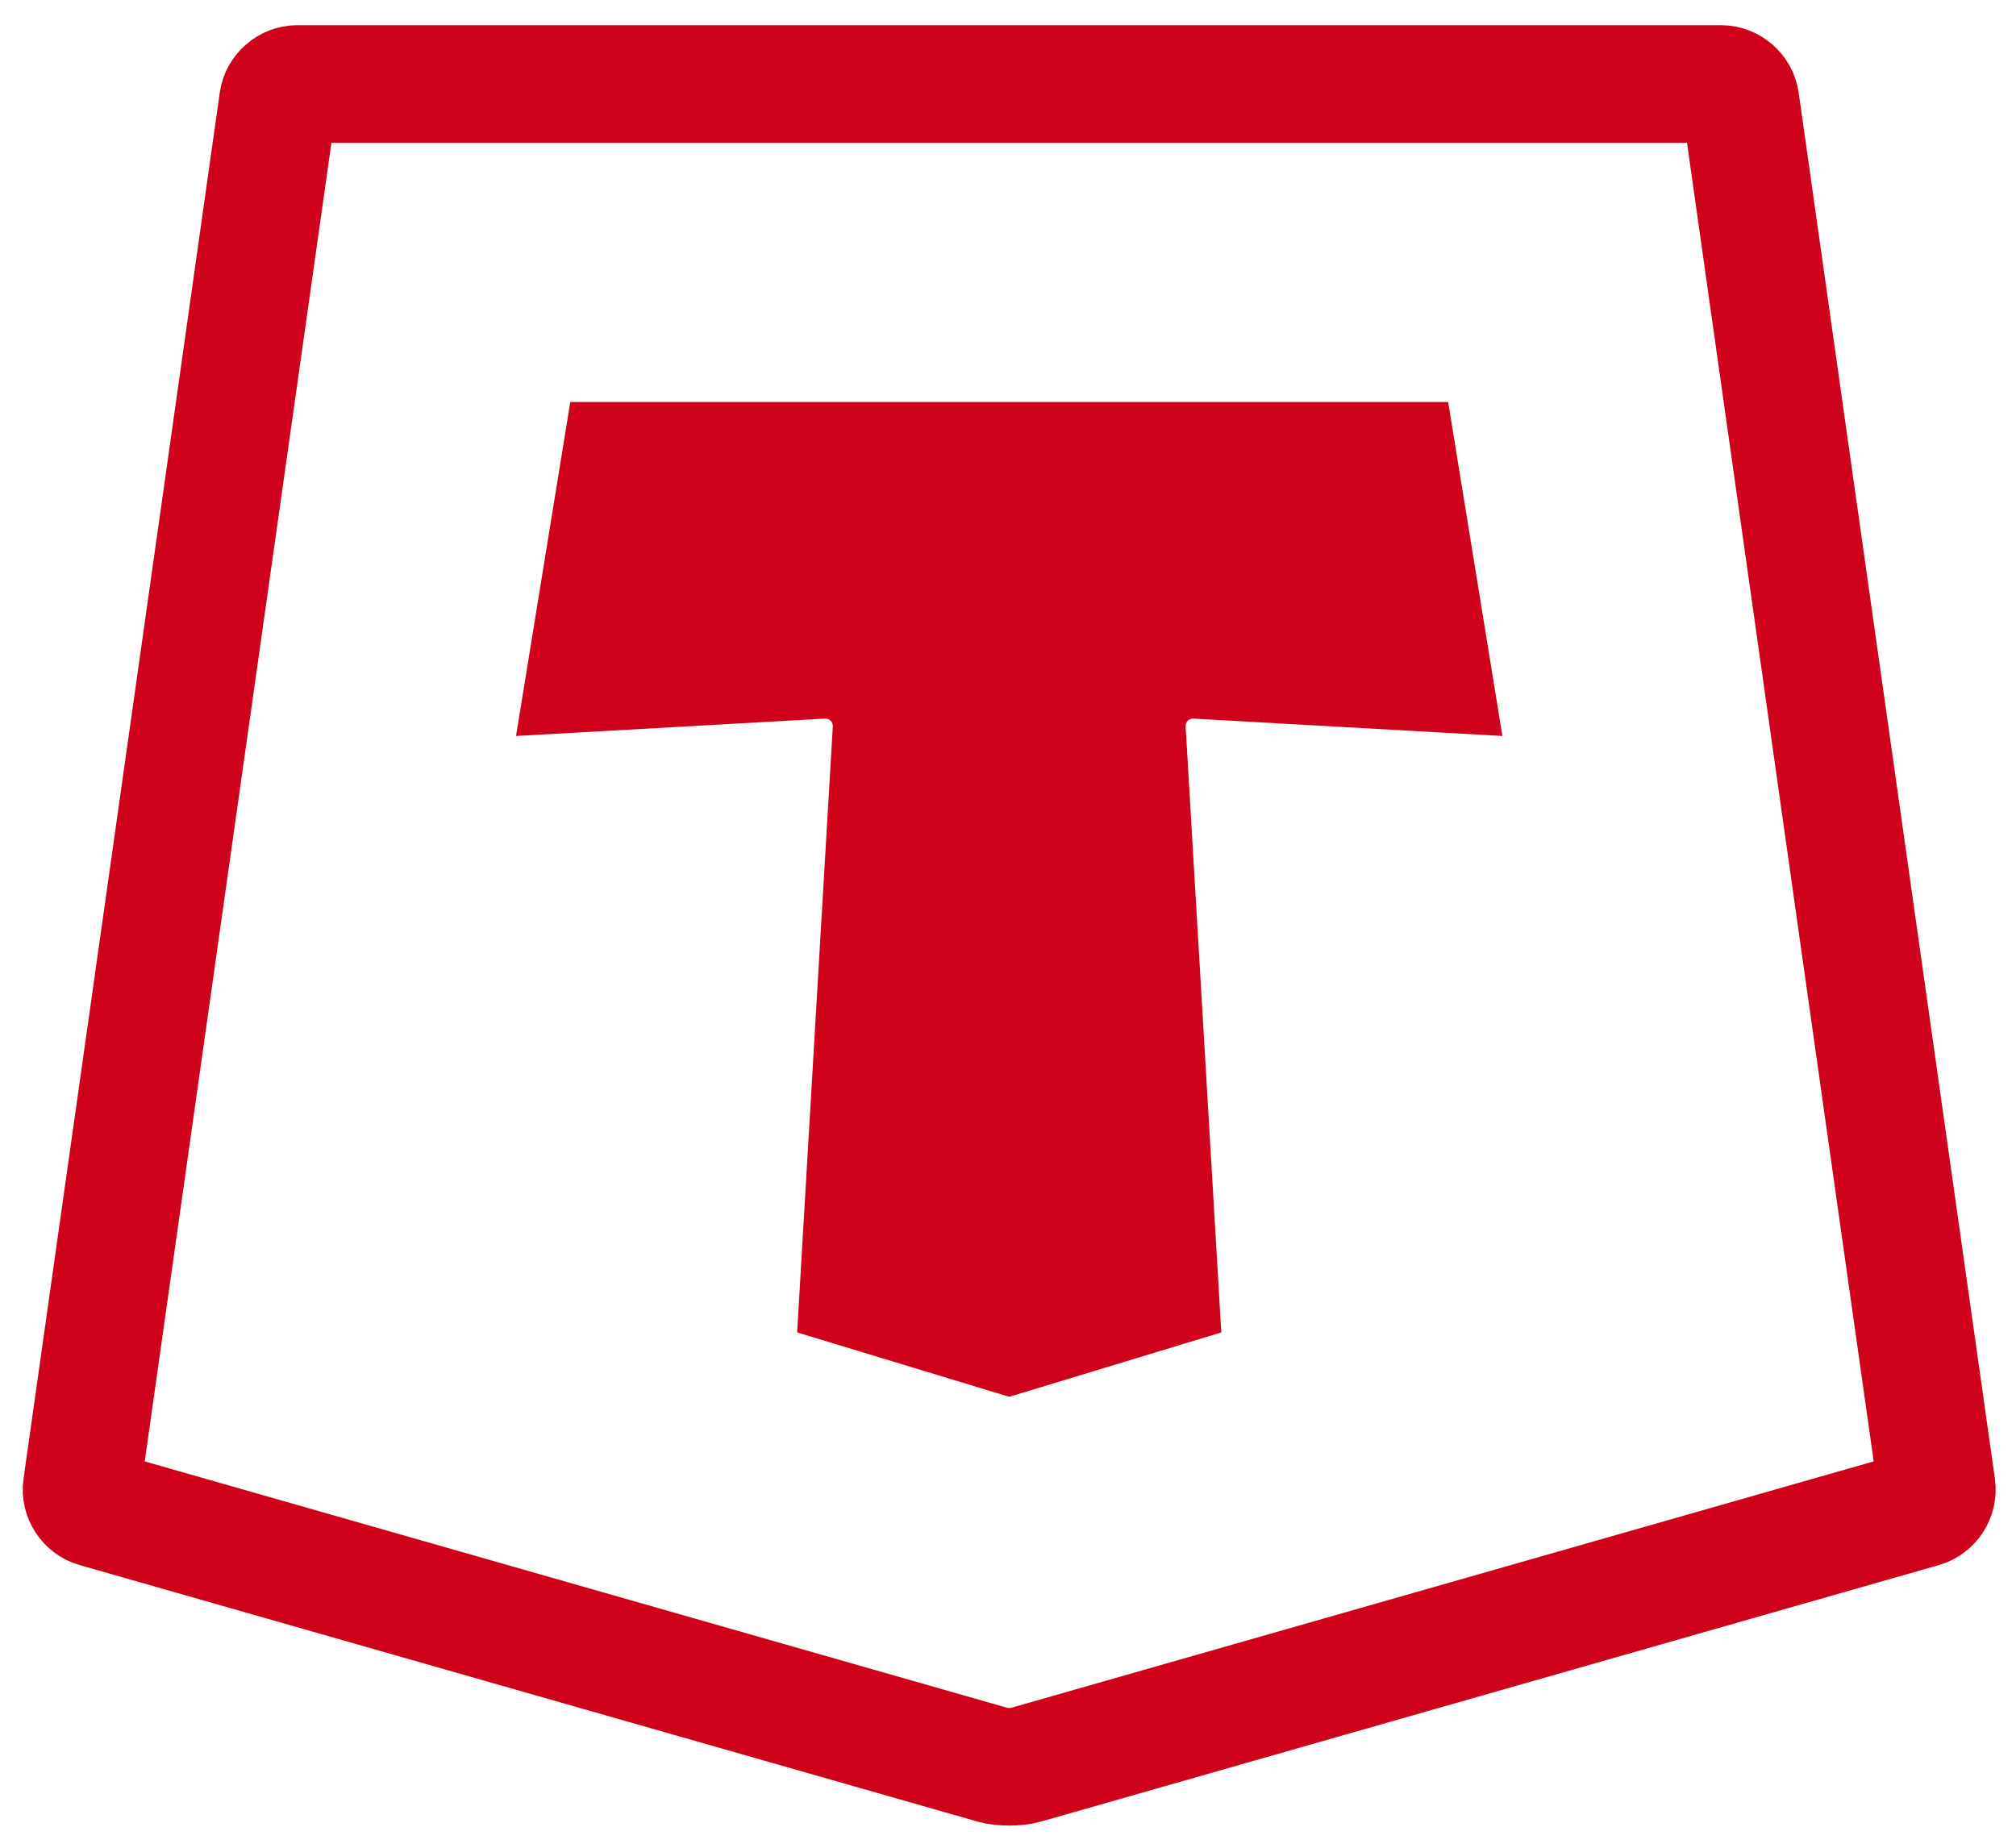 <?xml version="1.0" encoding="UTF-8" standalone="no"?>
<svg width="240px" height="220px" viewBox="0 0 240 220" version="1.1" xmlns="http://www.w3.org/2000/svg" xmlns:xlink="http://www.w3.org/1999/xlink" xmlns:sketch="http://www.bohemiancoding.com/sketch/ns">
    <!-- Generator: Sketch 3.5.1 (25234) - http://www.bohemiancoding.com/sketch -->
    <title>Profile-Logo</title>
    <desc>Created with Sketch.</desc>
    <defs></defs>
    <g id="Page-1" stroke="none" stroke-width="1" fill="none" fill-rule="evenodd" sketch:type="MSPage">
        <g id="Profile-Logo" sketch:type="MSArtboardGroup">
            <g id="Mark-T" sketch:type="MSLayerGroup" transform="translate(10, 10)">
                <path d="M23.096,1.987 C23.251,0.889 24.27,0 25.386,0 L194.903,0 C196.013,0 197.038,0.889 197.193,1.987 L220.562,167.07 C220.717,168.167 219.984,169.302 218.922,169.605 L112.066,200.137 C111.005,200.44 109.286,200.441 108.223,200.137 L1.367,169.605 C0.306,169.302 -0.428,168.167 -0.273,167.07 L23.096,1.987 Z" id="Rectangle-1-Copy" stroke="#D0011B" stroke-width="14" sketch:type="MSShapeGroup"></path>
                <path d="M84.897,148.644 L110.145,156.311 L135.393,148.644 L131.147,76.511 C131.114,75.955 131.538,75.53 132.078,75.56 L168.857,77.63 L162.398,37.864 L57.892,37.864 L51.433,77.63 L88.212,75.56 C88.759,75.53 89.176,75.953 89.143,76.511 L84.897,148.644 Z" id="T-Copy-2" fill="#D0011B" sketch:type="MSShapeGroup"></path>
            </g>
        </g>
    </g>
</svg>